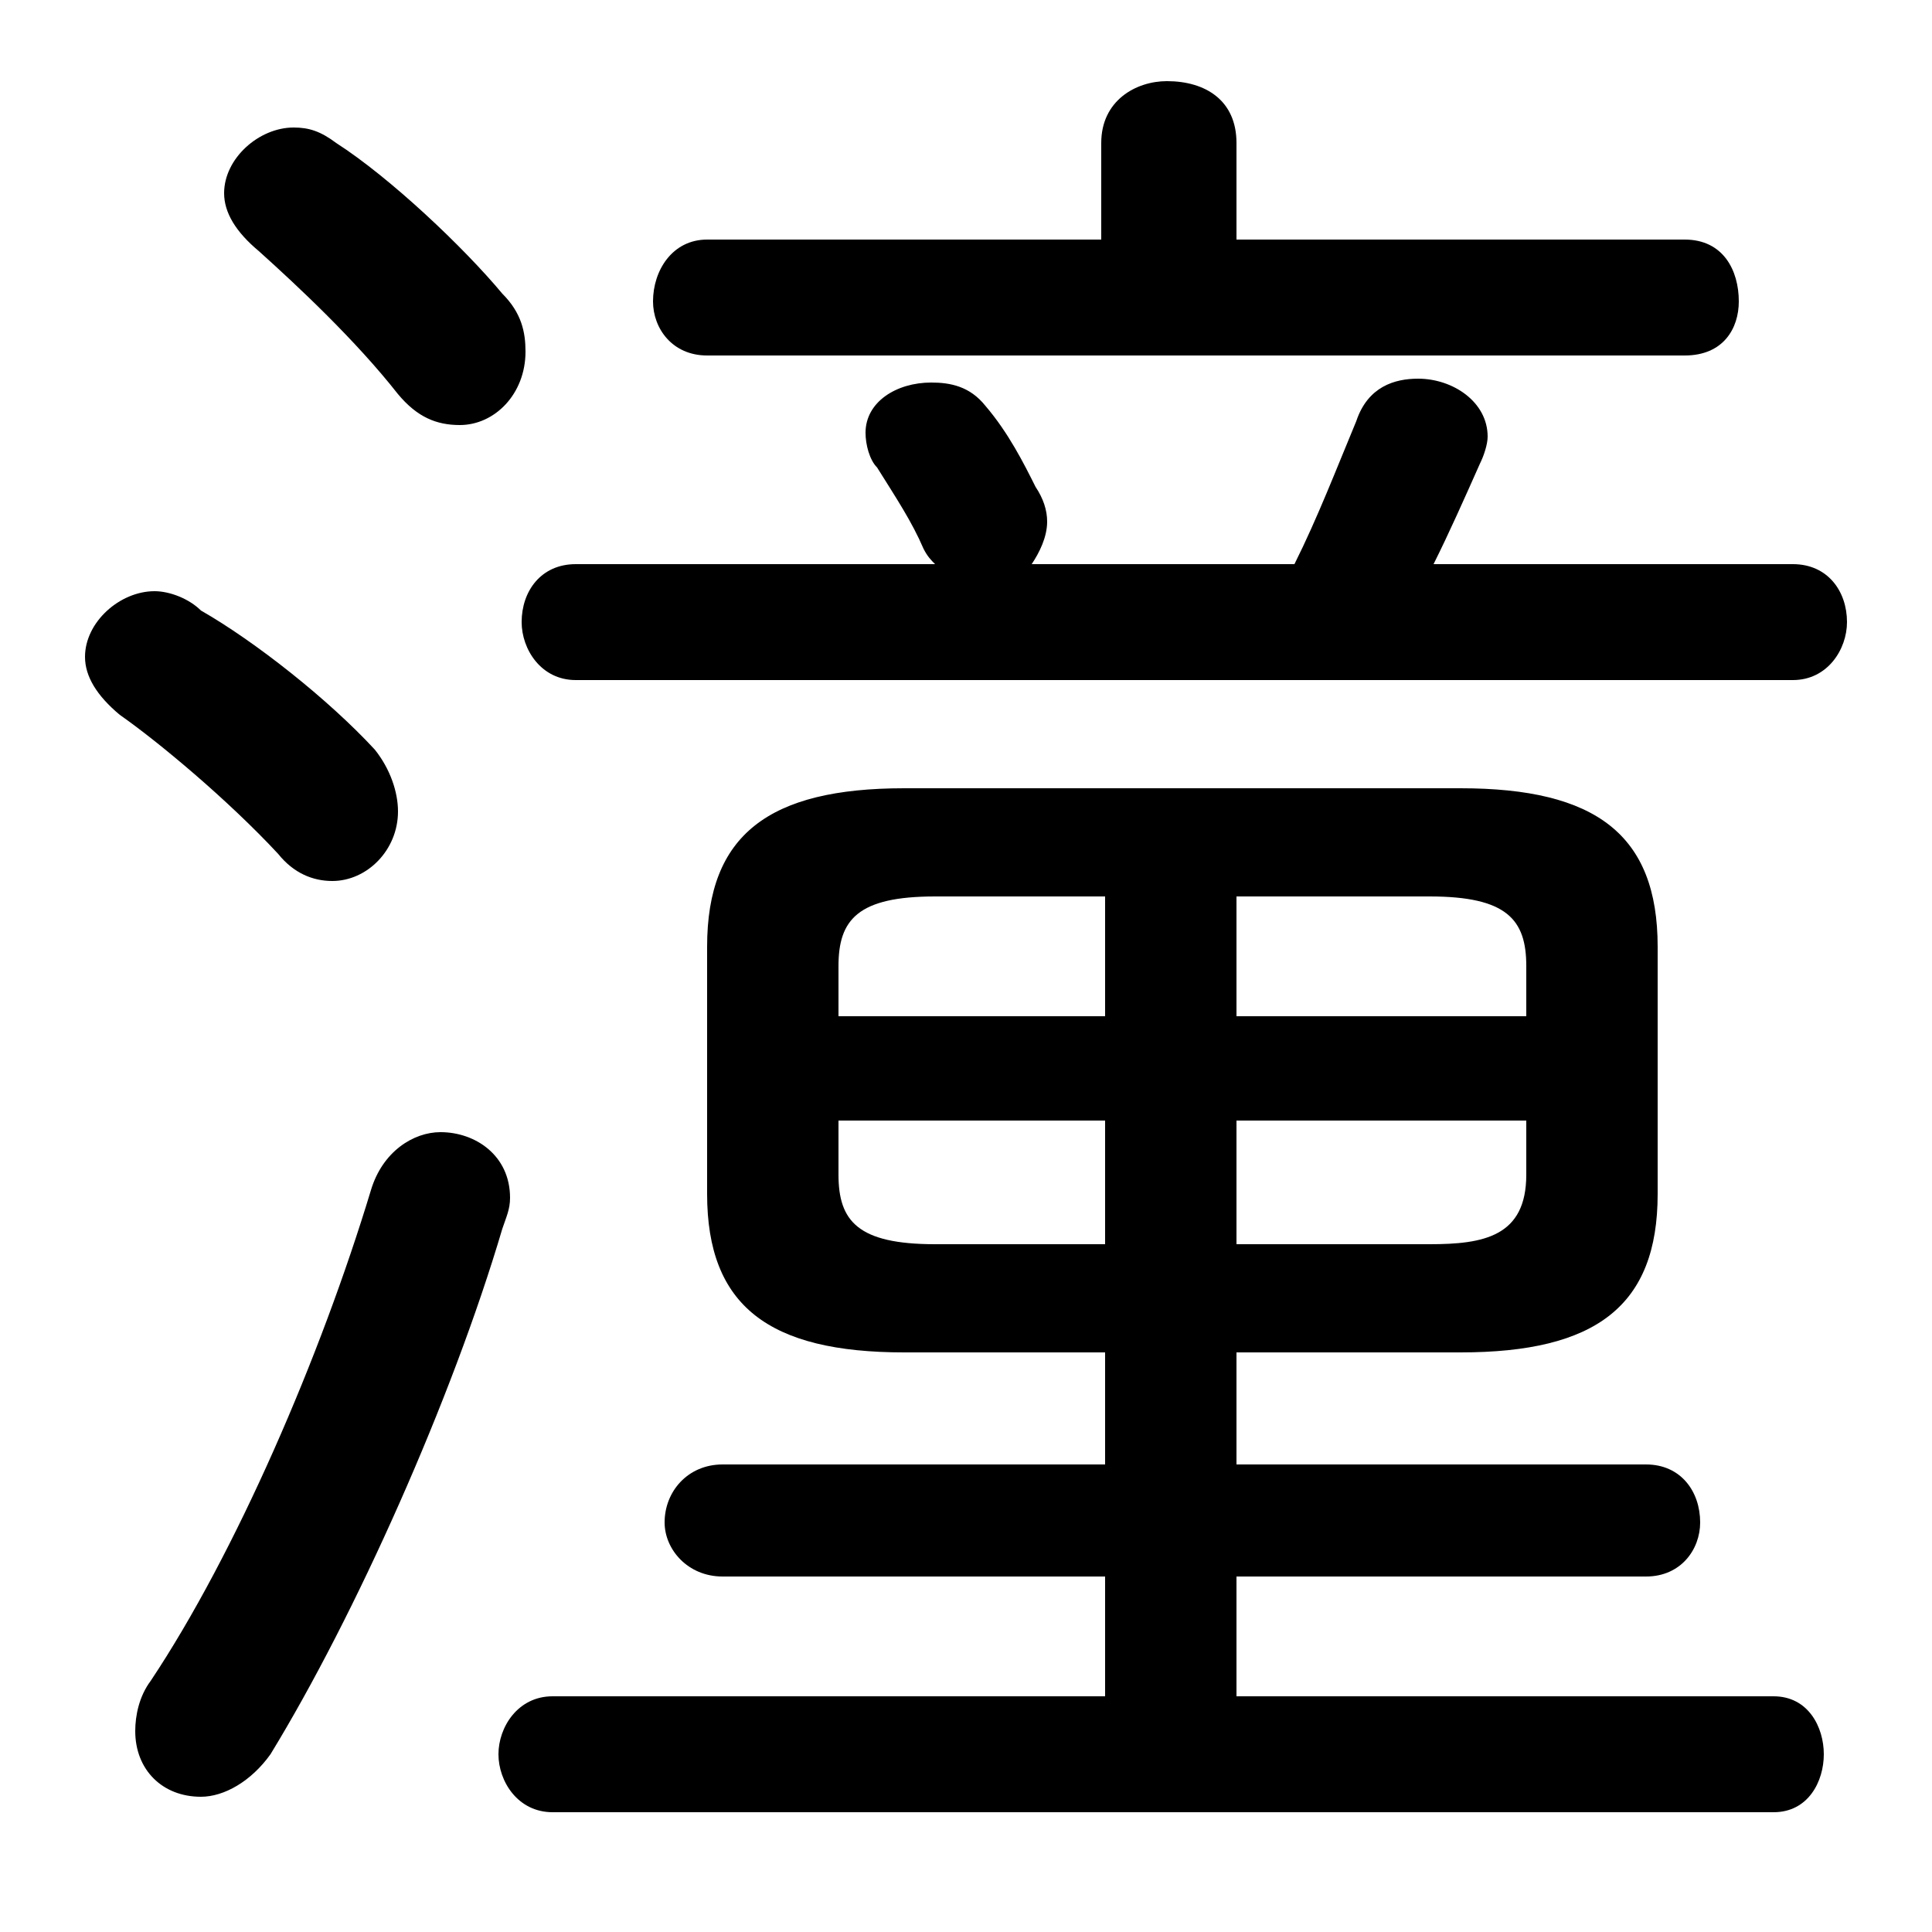 <svg xmlns="http://www.w3.org/2000/svg" viewBox="0 -44.0 50.0 50.0">
    <rect x="0" y="-44.0" width="50.0" height="50.0" fill="#808080" stroke="none"/>
    <g transform="scale(1, -1)">
        <!-- ボディの枠 -->
        <rect x="0" y="-6.0" width="50.0" height="50.0"
            stroke="white" fill="white"/>
        <!-- グリフ座標系の原点 -->
        <circle cx="0" cy="0" r="5" fill="white"/>
        <!-- グリフのアウトライン -->
        <g style="fill:black;stroke:#000000;stroke-width:0;stroke-linecap:round;stroke-linejoin:round;">
        <path d="M 37.8 9.0 C 41.3 9.0 42.9 10.2 42.9 13.1 L 42.9 19.5 C 42.9 22.4 41.3 23.6 37.8 23.6 L 23.4 23.6 C 19.9 23.6 18.3 22.4 18.3 19.5 L 18.3 13.1 C 18.3 10.2 19.9 9.0 23.4 9.0 L 28.6 9.0 L 28.6 6.1 L 18.7 6.1 C 17.8 6.1 17.2 5.4 17.2 4.6 C 17.2 3.9 17.8 3.2 18.7 3.2 L 28.6 3.2 L 28.6 0.1 L 14.3 0.1 C 13.4 0.1 12.9 -0.7 12.9 -1.4 C 12.9 -2.1 13.4 -2.9 14.3 -2.9 L 45.9 -2.9 C 46.8 -2.9 47.2 -2.1 47.2 -1.4 C 47.2 -0.7 46.8 0.1 45.9 0.1 L 32.0 0.1 L 32.0 3.2 L 42.6 3.2 C 43.5 3.2 44.0 3.9 44.0 4.6 C 44.0 5.4 43.5 6.1 42.6 6.1 L 32.0 6.1 L 32.0 9.0 Z M 32.0 11.8 L 32.0 15.0 L 39.5 15.0 L 39.5 13.6 C 39.5 12.0 38.4 11.8 37.0 11.8 Z M 39.5 17.7 L 32.0 17.7 L 32.0 20.8 L 37.0 20.8 C 39.0 20.8 39.5 20.2 39.5 19.0 Z M 28.6 20.8 L 28.6 17.7 L 21.7 17.7 L 21.7 19.0 C 21.7 20.2 22.2 20.8 24.2 20.8 Z M 21.7 15.0 L 28.6 15.0 L 28.6 11.8 L 24.2 11.8 C 22.2 11.8 21.7 12.4 21.7 13.6 Z M 32.0 37.8 L 32.0 40.3 C 32.0 41.4 31.2 41.9 30.2 41.9 C 29.4 41.9 28.5 41.4 28.5 40.3 L 28.5 37.8 L 18.3 37.8 C 17.4 37.8 16.9 37.0 16.9 36.2 C 16.9 35.5 17.4 34.8 18.3 34.8 L 43.6 34.8 C 44.6 34.8 45.0 35.5 45.0 36.2 C 45.0 37.0 44.6 37.8 43.6 37.8 Z M 37.1 29.4 C 37.5 30.2 37.9 31.1 38.3 32.0 C 38.4 32.2 38.5 32.5 38.5 32.7 C 38.5 33.6 37.6 34.2 36.7 34.2 C 36.1 34.2 35.4 34.0 35.1 33.1 C 34.6 31.9 34.1 30.6 33.5 29.4 L 26.7 29.4 C 26.9 29.7 27.1 30.1 27.1 30.5 C 27.1 30.8 27.0 31.1 26.8 31.4 C 26.5 32.0 26.1 32.8 25.5 33.5 C 25.1 34.0 24.6 34.1 24.1 34.1 C 23.2 34.1 22.4 33.6 22.4 32.8 C 22.4 32.5 22.5 32.1 22.7 31.9 C 23.2 31.1 23.6 30.5 23.9 29.8 C 24.0 29.6 24.1 29.5 24.2 29.4 L 14.9 29.4 C 14.0 29.4 13.5 28.7 13.5 27.9 C 13.5 27.2 14.0 26.4 14.9 26.4 L 46.4 26.4 C 47.3 26.4 47.8 27.2 47.8 27.9 C 47.8 28.7 47.3 29.4 46.4 29.4 Z M 8.7 40.3 C 8.3 40.6 8.0 40.7 7.6 40.7 C 6.7 40.7 5.8 39.9 5.8 39.0 C 5.8 38.5 6.1 38.0 6.7 37.5 C 7.7 36.6 9.2 35.2 10.3 33.8 C 10.8 33.2 11.3 33.0 11.9 33.0 C 12.8 33.0 13.6 33.8 13.6 34.9 C 13.6 35.4 13.5 35.9 13.0 36.4 C 12.0 37.6 10.1 39.4 8.7 40.3 Z M 9.6 13.2 C 8.3 8.9 6.1 3.8 3.9 0.5 C 3.6 0.1 3.5 -0.4 3.5 -0.8 C 3.5 -1.8 4.2 -2.5 5.2 -2.5 C 5.8 -2.5 6.5 -2.1 7.0 -1.4 C 9.2 2.2 11.7 7.8 13.0 12.2 C 13.1 12.5 13.2 12.7 13.2 13.0 C 13.2 14.1 12.3 14.7 11.4 14.7 C 10.7 14.7 9.9 14.2 9.6 13.2 Z M 5.2 28.2 C 4.9 28.5 4.4 28.7 4.0 28.7 C 3.1 28.7 2.2 27.9 2.2 27.0 C 2.2 26.5 2.5 26.0 3.1 25.5 C 4.1 24.8 5.9 23.3 7.2 21.9 C 7.6 21.4 8.1 21.2 8.6 21.2 C 9.5 21.2 10.3 22.0 10.3 23.0 C 10.3 23.5 10.1 24.1 9.7 24.6 C 8.5 25.9 6.6 27.4 5.2 28.2 Z"/>
    </g>
    </g>
</svg>
